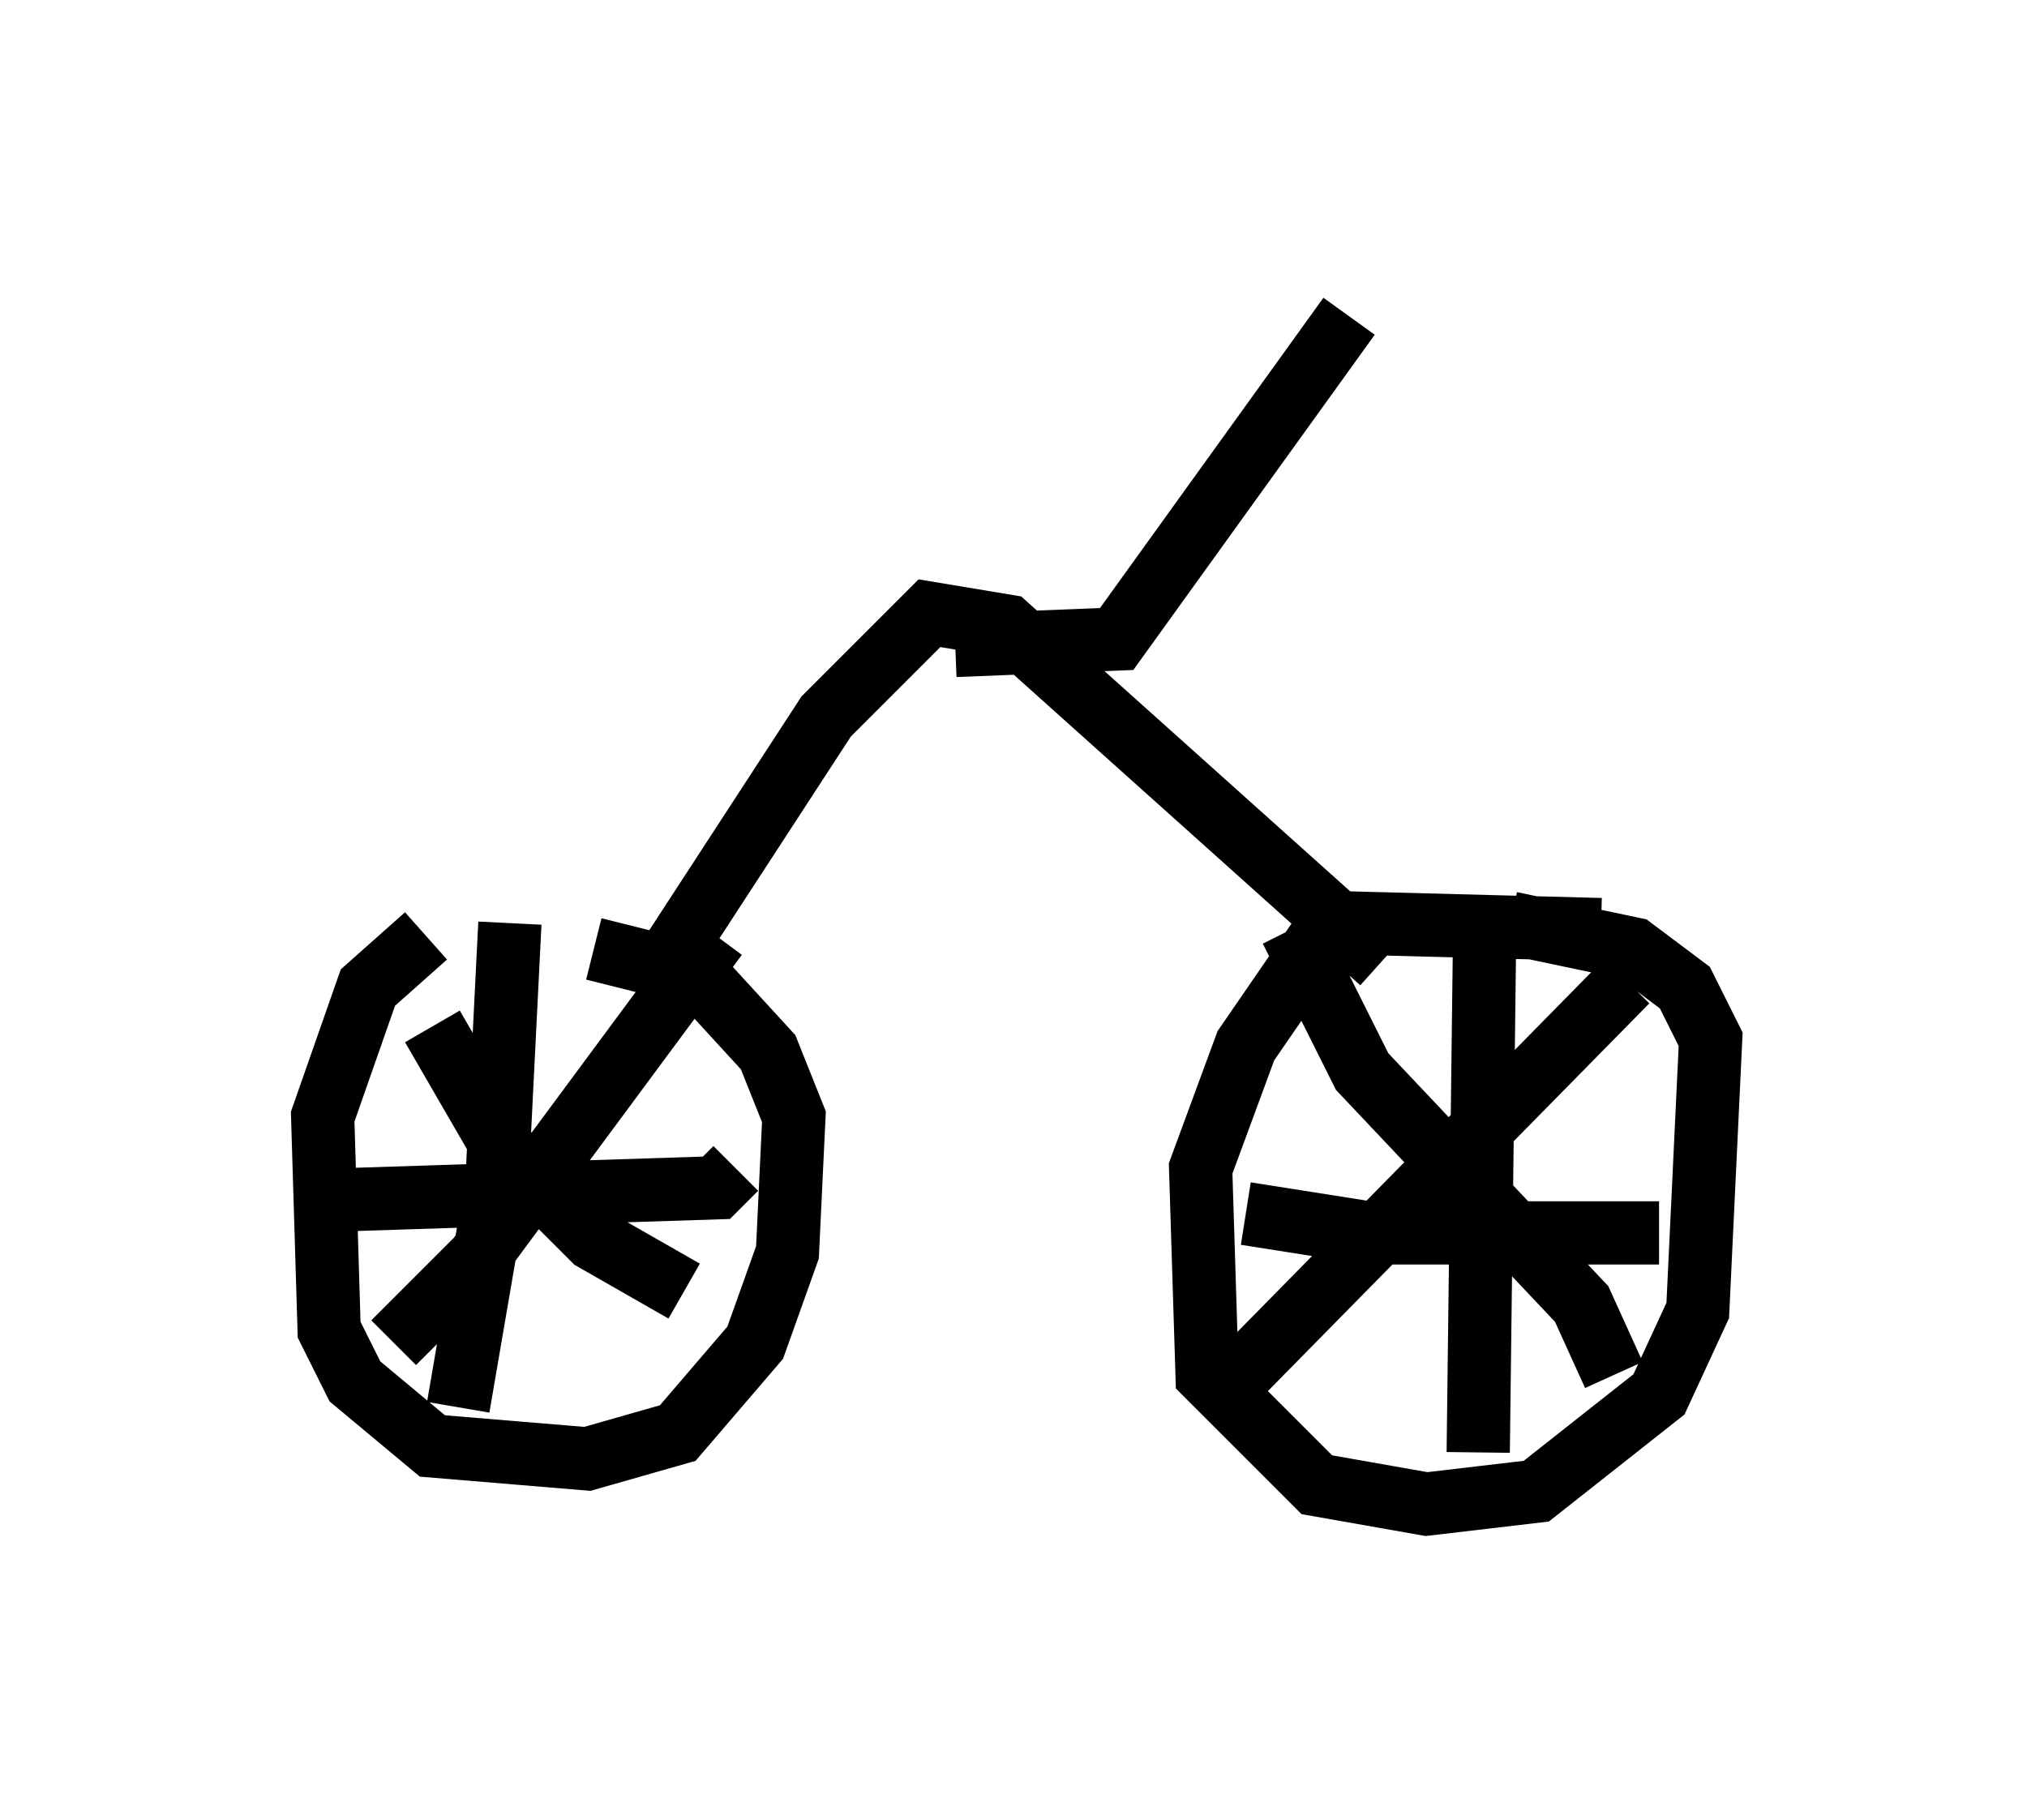 <?xml version="1.0" encoding="utf-8" ?>
<svg baseProfile="full" height="28.784" version="1.1" width="32.05" xmlns="http://www.w3.org/2000/svg" xmlns:ev="http://www.w3.org/2001/xml-events" xmlns:xlink="http://www.w3.org/1999/xlink"><defs /><rect fill="white" height="28.784" width="32.05" x="0" y="0" /><path d="M9.594, 14.8 m-2.858, 0.0 l-0.919, 0.817 -0.715, 2.042 l0.102, 3.369 0.408, 0.817 l1.225, 1.021 2.45, 0.204 l1.429, -0.408 1.225, -1.429 l0.51, -1.429 0.102, -2.144 l-0.408, -1.021 -1.123, -1.225 l-1.633, -0.408 m-1.327, -0.408 l-0.204, 4.083 -0.613, 3.573 m-2.246, -3.267 l6.329, -0.204 0.306, -0.306 m-0.306, -3.675 l-3.777, 5.104 -1.327, 1.327 m0.613, -5.002 l1.123, 1.94 1.429, 1.429 l1.429, 0.817 m14.496, -5.717 l-3.879, -0.102 -0.613, 0.306 l-1.123, 1.633 -0.715, 1.94 l0.102, 3.267 1.735, 1.735 l1.735, 0.306 1.735, -0.204 l1.94, -1.531 0.613, -1.327 l0.204, -4.288 -0.408, -0.817 l-0.817, -0.613 -1.94, -0.408 m-0.408, 0.102 l-0.102, 8.269 m-3.675, -3.777 l1.94, 0.306 4.594, 0.0 m-0.51, -3.981 l-6.125, 6.227 m0.817, -7.044 l1.123, 2.246 3.471, 3.675 l0.51, 1.123 m-15.313, -6.023 l2.858, -4.39 1.633, -1.633 l1.225, 0.204 5.921, 5.308 m-6.738, -5.002 l2.552, -0.102 3.675, -5.104 " fill="none" stroke="black" stroke-width="1" /></svg>